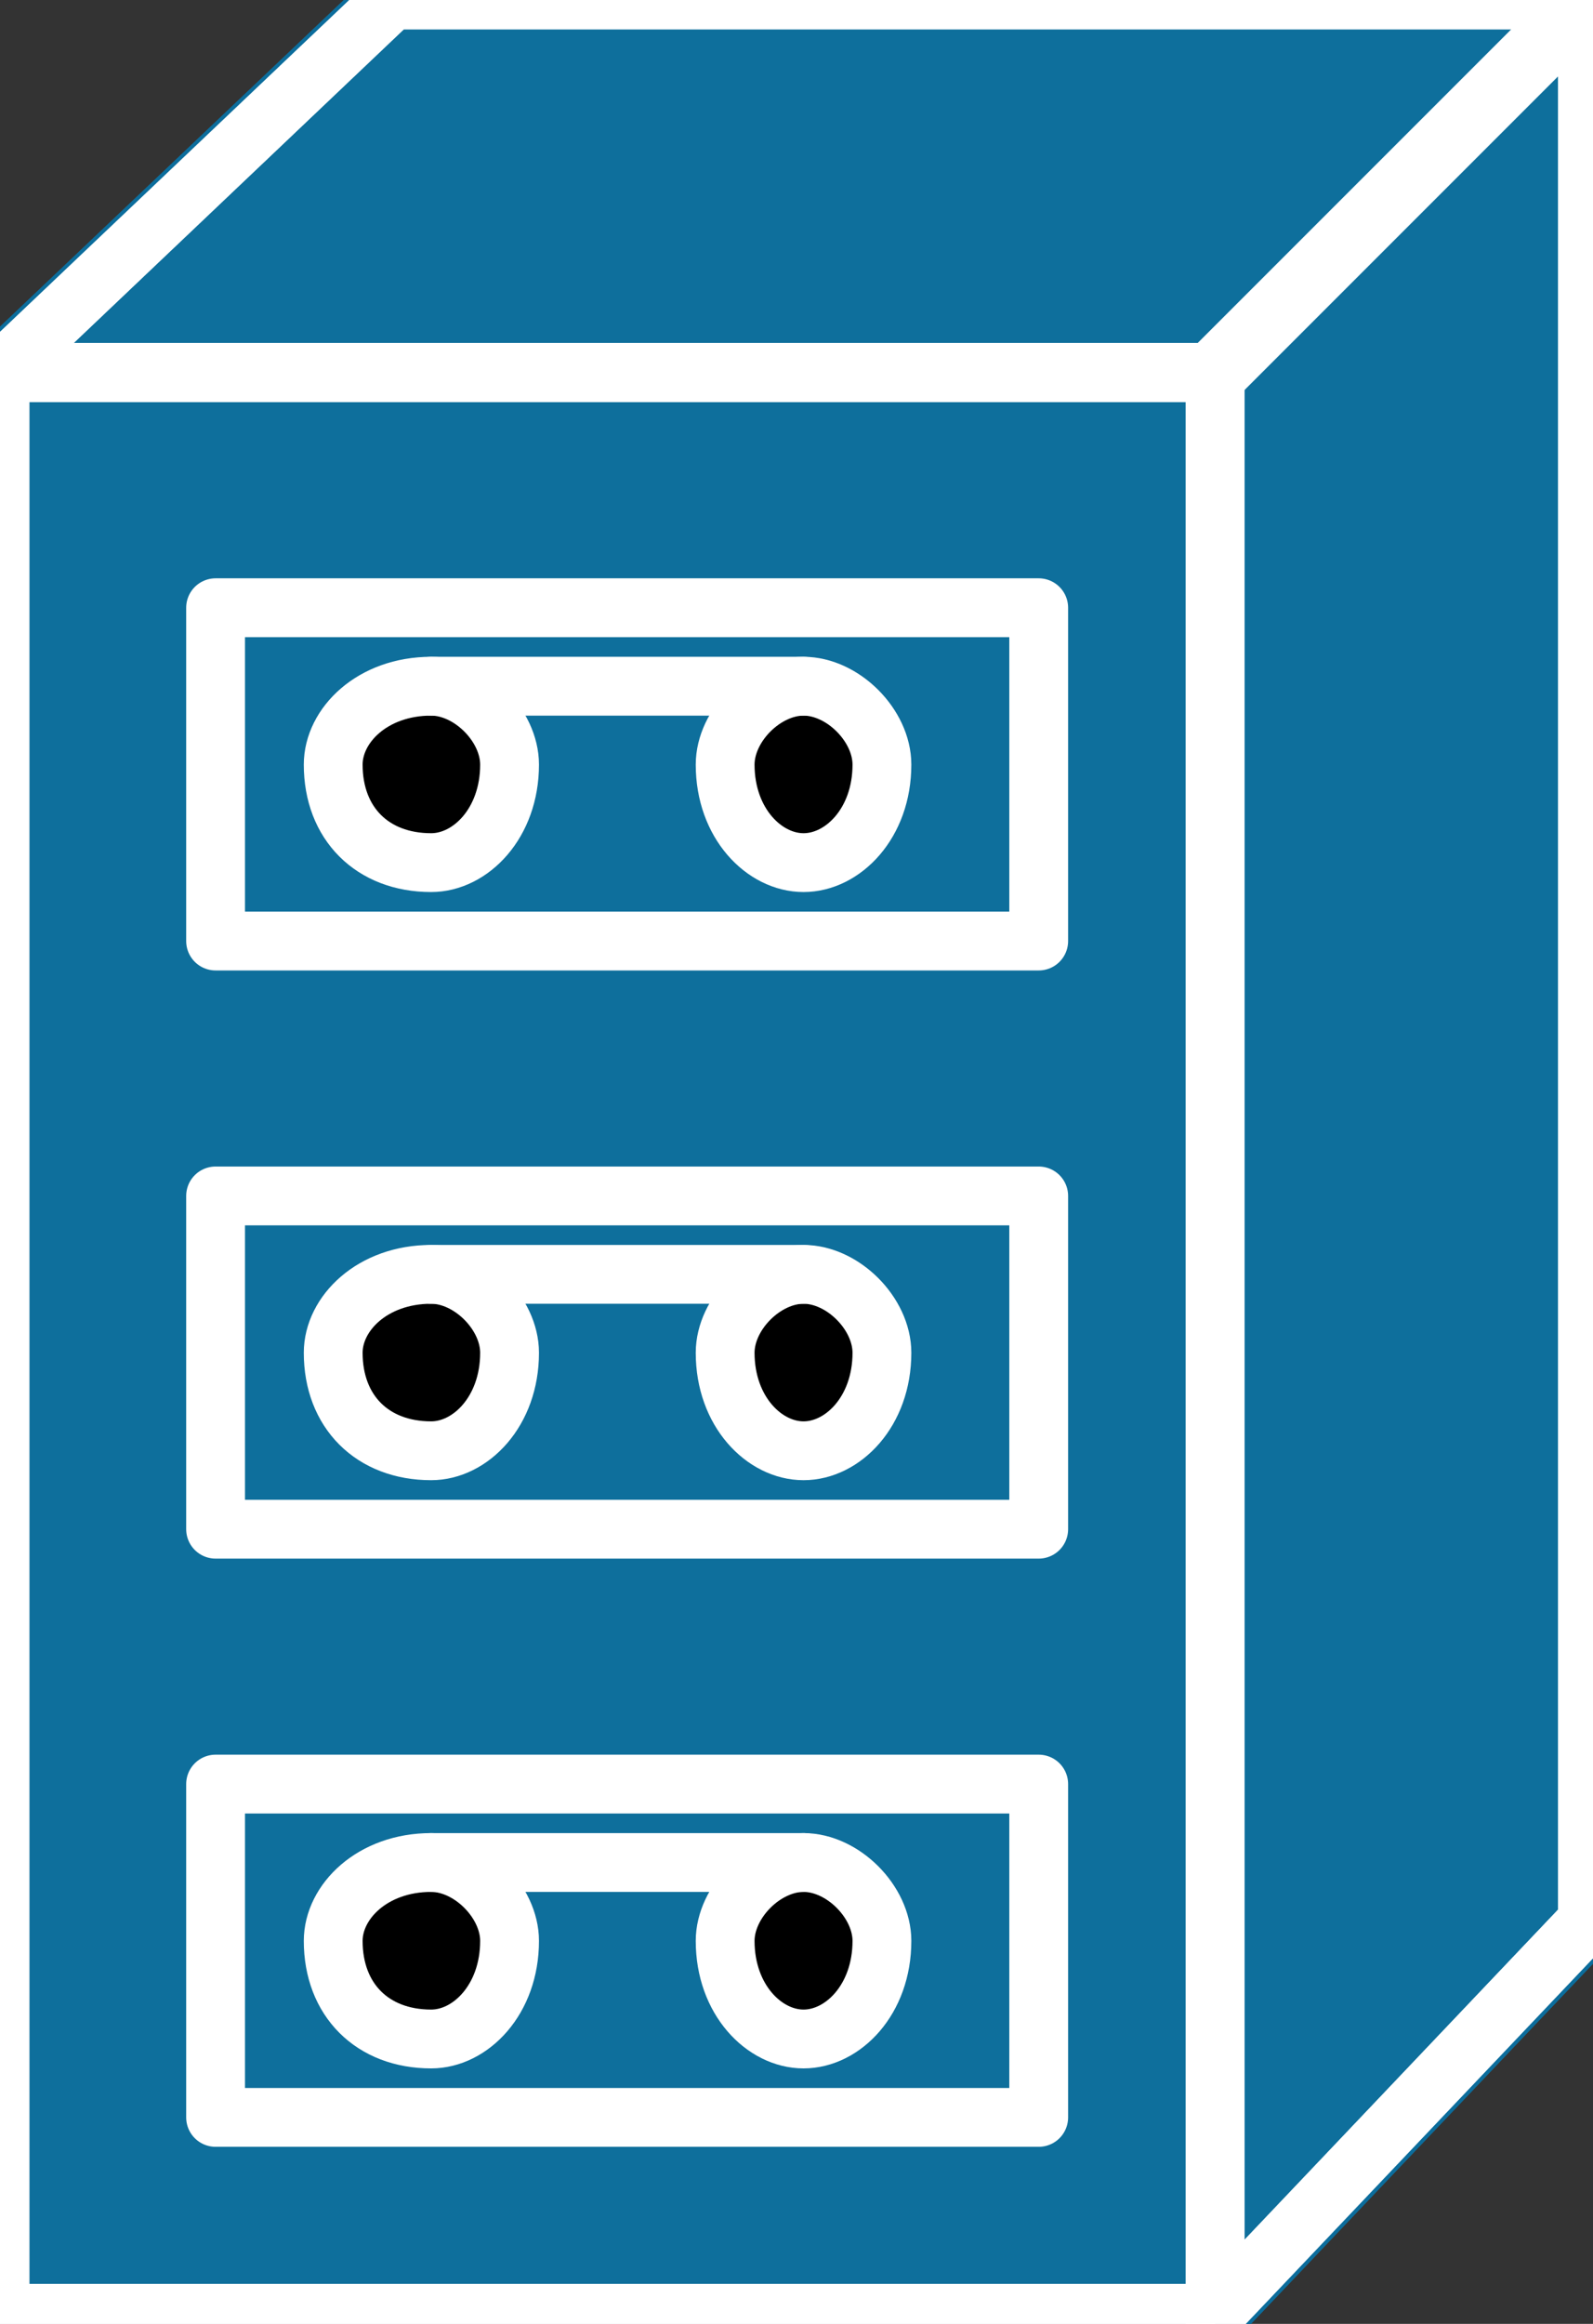 <svg xmlns="http://www.w3.org/2000/svg" xmlns:xlink="http://www.w3.org/1999/xlink" version="1.1" viewBox="0 0 72 105" >
  <rect x="0" y="0" width="72" height="105" fill="#333333" stroke="none"/>
  <title><![CDATA[Tape array]]></title>
  <g transform=" scale(3) ">
    <!--converted by libvisio2svg-->
    <g>
      <!--emf-blob start-->
      <g>
        <path d="M 18.307,5.61 L 0,5.61 L 0,34.842 L 18.307,34.842 Z " fill="#0C6D9C" stroke-width="1px" stroke="#0C6D9C"/>
        <path d="M 18.307,5.61 L 0,5.61 L 0,34.842 L 18.307,34.842 " stroke="none" stroke-width="0" fill="none"/>
        <path d="M 18.307,34.842 L 23.917,28.937 L 23.917,0 L 5.906,0 L 0,5.61 L 18.307,5.61 L 18.307,34.842 Z " fill="#0C6D9C" stroke-width="1px" stroke="#0C6D9C"/>
        <path d="M 18.307,5.61 L 23.917,0 Z " fill="#0C6D9C" stroke-width="1px" stroke="#0C6D9C"/>
        <path d="M 18.307,5.61 L 23.917,0 " stroke="none" stroke-width="0" fill="none"/>
        <path d="M 18.307,5.61 L 0,5.61 L 0,34.842 L 18.307,34.842 Z " fill="#0E6F9C" stroke-width="1px" stroke="#0E6F9C"/>
        <path d="M 18.307,5.61 L 0,5.61 L 0,34.842 L 18.307,34.842 " stroke="#FFFFFF" stroke-width="0.886" stroke-linecap="butt" stroke-linejoin="miter" fill="none"/>
        <path d="M 18.307,34.842 L 23.917,28.937 L 23.917,0 L 5.906,0 L 0,5.61 L 18.307,5.61 L 18.307,34.842 Z " fill="#0E6F9C" stroke="#FFFFFF" stroke-width="0.886" stroke-linecap="butt" stroke-linejoin="miter"/>
        <path d="M 18.307,5.61 L 23.917,0 Z " fill="#FFFFFF" stroke-width="1px" stroke="#FFFFFF"/>
        <path d="M 18.307,5.61 L 23.917,0 " stroke="none" stroke-width="0" fill="none"/>
        <path d="M 18.307,5.61 L 0,5.61 L 0,34.842 L 18.307,34.842 " stroke="#FFFFFF" stroke-width="0.886" stroke-linecap="butt" stroke-linejoin="miter" fill="none"/>
        <path d="M 18.307,34.842 L 23.917,28.937 L 23.917,0 L 5.906,0 L 0,5.61 L 18.307,5.61 L 18.307,34.842 Z " fill="none" stroke="#FFFFFF" stroke-width="0.886" stroke-linecap="butt" stroke-linejoin="miter"/>
        <path d="M 18.307,5.61 L 23.917,0 " stroke="#FFFFFF" stroke-width="0.886" stroke-linecap="butt" stroke-linejoin="miter" fill="none"/>
        <path d="M 18.307,5.61 L 0,5.61 L 0,34.842 L 18.307,34.842 Z " fill="#0C6D9C" stroke-width="1px" stroke="#0C6D9C"/>
        <path d="M 18.307,5.61 L 0,5.61 L 0,34.842 L 18.307,34.842 " stroke="none" stroke-width="0" fill="none"/>
        <path d="M 18.307,34.842 L 23.917,28.937 L 23.917,0 L 5.906,0 L 0,5.61 L 18.307,5.61 L 18.307,34.842 Z " fill="#0C6D9C" stroke-width="1px" stroke="#0C6D9C"/>
        <path d="M 18.307,5.61 L 23.917,0 Z " fill="#0C6D9C" stroke-width="1px" stroke="#0C6D9C"/>
        <path d="M 18.307,5.61 L 23.917,0 " stroke="none" stroke-width="0" fill="none"/>
        <path d="M 18.307,5.61 L 0,5.61 L 0,34.842 L 18.307,34.842 Z " fill="#0E6F9C" stroke-width="1px" stroke="#0E6F9C"/>
        <path d="M 18.307,5.61 L 0,5.61 L 0,34.842 L 18.307,34.842 " stroke="#FFFFFF" stroke-width="0.886" stroke-linecap="butt" stroke-linejoin="miter" fill="none"/>
        <path d="M 18.307,34.842 L 23.917,28.937 L 23.917,0 L 5.906,0 L 0,5.61 L 18.307,5.61 L 18.307,34.842 Z " fill="#0E6F9C" stroke="#FFFFFF" stroke-width="0.886" stroke-linecap="butt" stroke-linejoin="miter"/>
        <path d="M 18.307,5.61 L 23.917,0 Z " fill="#FFFFFF" stroke-width="1px" stroke="#FFFFFF"/>
        <path d="M 18.307,5.61 L 23.917,0 " stroke="none" stroke-width="0" fill="none"/>
        <path d="M 18.307,5.61 L 0,5.61 L 0,34.842 L 18.307,34.842 " stroke="#FFFFFF" stroke-width="0.886" stroke-linecap="butt" stroke-linejoin="miter" fill="none"/>
        <path d="M 18.307,34.842 L 23.917,28.937 L 23.917,0 L 5.906,0 L 0,5.61 L 18.307,5.61 L 18.307,34.842 Z " fill="none" stroke="#FFFFFF" stroke-width="0.886" stroke-linecap="butt" stroke-linejoin="miter"/>
        <path d="M 18.307,5.61 L 23.917,0 " stroke="#FFFFFF" stroke-width="0.886" stroke-linecap="butt" stroke-linejoin="miter" fill="none"/>
        <path d="M 15.649,14.173 L 15.649,9.153 L 3.248,9.153 L 3.248,14.173 L 15.649,14.173 Z " fill="none" stroke="#FFFFFF" stroke-width="0.886" stroke-linecap="round" stroke-linejoin="round"/>
        <path d="M 7.677,11.516 C 7.677,12.402 7.087,12.992 6.496,12.992 C 5.61,12.992 5.02,12.402 5.02,11.516 C 5.02,10.925 5.61,10.335 6.496,10.335 C 7.087,10.335 7.677,10.925 7.677,11.516 Z Z " fill="#000000" stroke="#FFFFFF" stroke-width="0.886" stroke-linecap="round" stroke-linejoin="round"/>
        <path d="M 13.287,11.516 C 13.287,12.402 12.697,12.992 12.106,12.992 C 11.516,12.992 10.925,12.402 10.925,11.516 C 10.925,10.925 11.516,10.335 12.106,10.335 C 12.697,10.335 13.287,10.925 13.287,11.516 Z Z " fill="#000000" stroke="#FFFFFF" stroke-width="0.886" stroke-linecap="round" stroke-linejoin="round"/>
        <path d="M 15.649,23.031 L 15.649,18.012 L 3.248,18.012 L 3.248,23.031 L 15.649,23.031 Z " fill="none" stroke="#FFFFFF" stroke-width="0.886" stroke-linecap="round" stroke-linejoin="round"/>
        <path d="M 7.677,20.374 C 7.677,21.26 7.087,21.85 6.496,21.85 C 5.61,21.85 5.02,21.26 5.02,20.374 C 5.02,19.783 5.61,19.193 6.496,19.193 C 7.087,19.193 7.677,19.783 7.677,20.374 Z Z " fill="#000000" stroke="#FFFFFF" stroke-width="0.886" stroke-linecap="round" stroke-linejoin="round"/>
        <path d="M 13.287,20.374 C 13.287,21.26 12.697,21.85 12.106,21.85 C 11.516,21.85 10.925,21.26 10.925,20.374 C 10.925,19.783 11.516,19.193 12.106,19.193 C 12.697,19.193 13.287,19.783 13.287,20.374 Z Z " fill="#000000" stroke="#FFFFFF" stroke-width="0.886" stroke-linecap="round" stroke-linejoin="round"/>
        <path d="M 15.649,31.89 L 15.649,26.87 L 3.248,26.87 L 3.248,31.89 L 15.649,31.89 Z " fill="none" stroke="#FFFFFF" stroke-width="0.886" stroke-linecap="round" stroke-linejoin="round"/>
        <path d="M 7.677,29.232 C 7.677,30.118 7.087,30.709 6.496,30.709 C 5.61,30.709 5.02,30.118 5.02,29.232 C 5.02,28.642 5.61,28.051 6.496,28.051 C 7.087,28.051 7.677,28.642 7.677,29.232 Z Z " fill="#000000" stroke="#FFFFFF" stroke-width="0.886" stroke-linecap="round" stroke-linejoin="round"/>
        <path d="M 13.287,29.232 C 13.287,30.118 12.697,30.709 12.106,30.709 C 11.516,30.709 10.925,30.118 10.925,29.232 C 10.925,28.642 11.516,28.051 12.106,28.051 C 12.697,28.051 13.287,28.642 13.287,29.232 Z Z " fill="#000000" stroke="#FFFFFF" stroke-width="0.886" stroke-linecap="round" stroke-linejoin="round"/>
        <path d="M 6.496,10.335 L 12.106,10.335 " stroke="#FFFFFF" stroke-width="0.886" stroke-linecap="round" stroke-linejoin="round" fill="none"/>
        <path d="M 6.496,19.193 L 12.106,19.193 " stroke="#FFFFFF" stroke-width="0.886" stroke-linecap="round" stroke-linejoin="round" fill="none"/>
        <path d="M 6.496,28.051 L 12.106,28.051 " stroke="#FFFFFF" stroke-width="0.886" stroke-linecap="round" stroke-linejoin="round" fill="none"/>
      </g>
      <!--emf-blob end-->
    </g>
  </g>
</svg>

